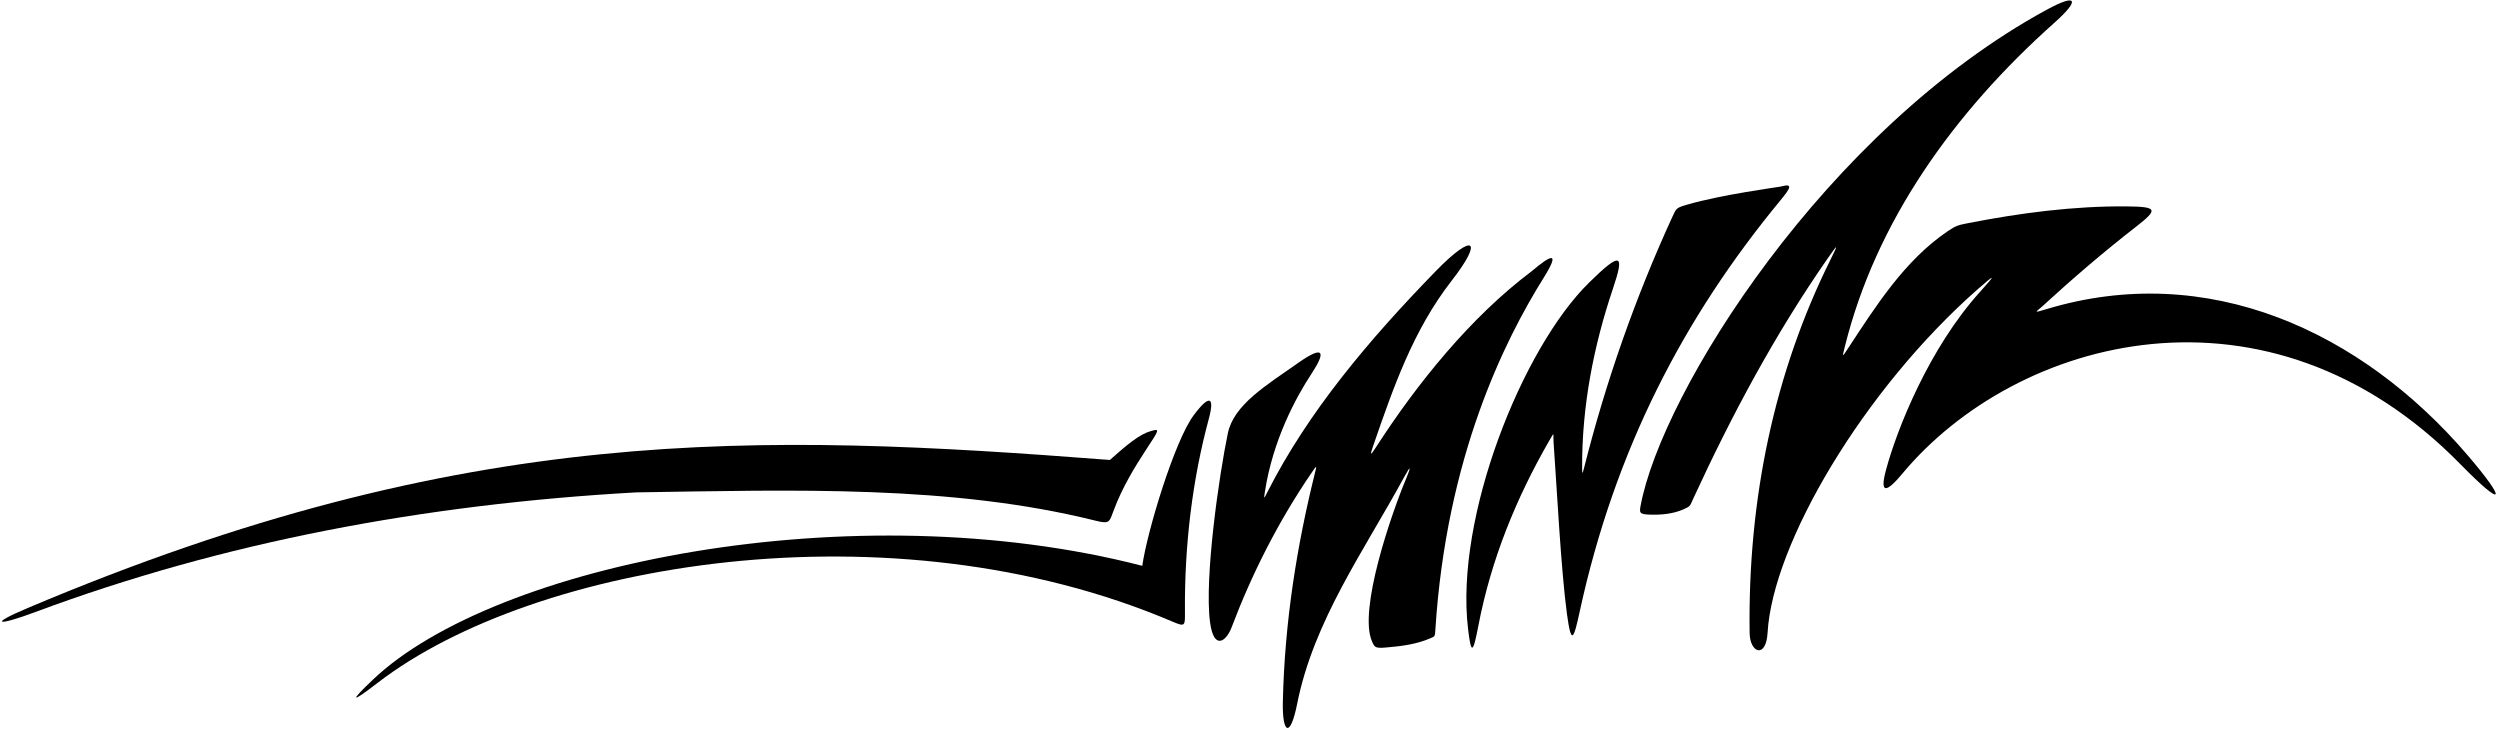 <?xml version="1.0" encoding="UTF-8"?>
<svg xmlns="http://www.w3.org/2000/svg" xmlns:xlink="http://www.w3.org/1999/xlink" width="561pt" height="164pt" viewBox="0 0 561 164" version="1.1">
<g id="surface1">
<path style=" stroke:none;fill-rule:nonzero;fill:rgb(0%,0%,0%);fill-opacity:1;" d="M 245.918 116.859 C 249.062 117.641 248.93 117.156 249.988 114.336 C 251.812 109.5 254.488 104.996 257.328 100.68 C 260.141 96.406 260.363 96.117 258.234 96.734 C 255.648 97.48 252.902 99.801 249.051 103.215 C 169.977 97.129 104.621 94.805 6.223 136.434 C -2.684 140.199 -0.637 140.531 7.84 137.371 C 49.965 121.66 95.18 113.164 142.73 110.492 C 178.234 109.945 213.508 108.781 245.918 116.859 "/>
<path style=" stroke:none;fill-rule:nonzero;fill:rgb(0%,0%,0%);fill-opacity:1;" d="M 271.27 93.941 C 272.605 88.996 271.402 88.434 267.871 93.168 C 263.547 98.969 257.398 119.348 256.328 126.973 C 191.594 110.254 110.953 126.535 83.629 152.562 C 78.301 157.637 78.789 157.816 84.711 153.254 C 119.895 126.148 200.035 112.641 263.012 139.453 C 265.996 140.727 265.926 140.516 265.902 137.164 C 265.789 122.285 267.578 107.59 271.27 93.941 "/>
<path style=" stroke:none;fill-rule:nonzero;fill:rgb(0%,0%,0%);fill-opacity:1;" d="M 343.664 60.898 C 329.93 71.215 317.906 86.203 308.77 100.355 C 307.461 102.379 307.391 102.223 308.156 100.004 C 312.633 87.086 317.066 74.141 325.754 62.984 C 332.977 53.711 330.68 52.121 322.27 60.754 C 307.129 76.305 293.508 92.465 284.383 110.465 C 283.598 112.012 283.574 112.074 283.848 110.316 C 285.641 98.742 290.766 89.223 294.363 83.77 C 297.594 78.867 297.023 77.434 291.438 81.348 C 284.066 86.516 276.863 90.836 275.531 97.215 C 273.586 106.52 270.223 129.715 271.531 139.613 C 272.383 146.047 275.184 143.914 276.355 140.82 C 280.895 128.805 286.871 116.973 294.395 105.973 C 295.531 104.312 295.504 104.422 295.07 106.16 C 291.07 122.219 288.266 139.48 287.871 157.465 C 287.711 164.707 289.539 165.695 291.066 158.012 C 294.785 139.246 306.18 123.484 315.207 106.852 C 316.547 104.383 316.684 104.668 315.602 107.242 C 312.199 115.332 304.777 136.895 307.879 143.934 C 308.449 145.234 308.586 145.496 310.832 145.316 C 314.426 145.027 317.914 144.57 321.004 143.215 C 321.945 142.801 322 142.883 322.094 141.359 C 324.555 102.57 337.605 76.414 346.375 62.371 C 350.211 56.23 348.133 57.113 343.664 60.898 "/>
<path style=" stroke:none;fill-rule:nonzero;fill:rgb(0%,0%,0%);fill-opacity:1;" d="M 399.496 41.883 C 399.16 41.973 386.277 43.676 378.664 45.906 C 376.105 46.652 376.199 46.648 375.156 48.93 C 366.906 66.957 360.34 85.684 355.453 105.043 C 355.117 106.367 355.039 106.469 355.031 105.164 C 354.938 91.113 357.664 77.48 361.93 64.812 C 364.555 57.02 363.895 56.242 356.594 63.41 C 341.535 78.203 326.492 116.059 329.418 141.016 C 330.133 147.117 330.562 146.586 331.742 140.434 C 334.605 125.535 340.23 111.758 347.715 98.781 C 348.934 96.668 348.488 97.387 348.613 99.109 C 349.328 109.105 350.289 127.945 351.621 137.754 C 352.613 145.055 353.152 143.363 354.496 137.191 C 362.398 100.887 377.848 71.215 399.527 44.961 C 401.977 41.992 402.344 41.117 399.496 41.883 "/>
<path style=" stroke:none;fill-rule:nonzero;fill:rgb(0%,0%,0%);fill-opacity:1;" d="M 553.676 102.09 C 529.914 74.328 495.375 58.379 459.098 69.41 C 455.965 70.359 456.965 69.965 458.328 68.711 C 465.008 62.578 472.141 56.461 479.359 50.852 C 484.332 46.984 484.156 46.383 477.281 46.316 C 465.273 46.203 453.219 47.82 441.77 50.047 C 439.41 50.508 438.93 50.617 437.039 51.902 C 427.34 58.48 420.863 68.809 414.742 78.105 C 413.309 80.285 413.371 80.234 414.004 77.707 C 420.938 49.82 438.277 25.355 461.094 5.027 C 466.738 -0.008 466.191 -1.57 459.352 2.148 C 409.781 29.086 372.84 87.965 368.125 113.621 C 367.855 115.094 367.969 115.391 370.074 115.477 C 372.758 115.59 375.477 115.309 377.793 114.289 C 379.43 113.566 379.23 113.484 379.961 111.902 C 388.527 93.312 398.227 75.105 410.184 57.914 C 412.504 54.578 412.547 54.676 410.758 58.277 C 398.23 83.492 392.184 111.859 392.617 142.066 C 392.68 146.535 396.312 147.871 396.648 141.965 C 397.781 122.121 418.059 87.516 443.895 64.82 C 447.844 61.352 447.887 61.539 444.336 65.469 C 432.879 78.141 425.676 96.293 423.211 105.48 C 421.75 110.918 423.297 110.605 426.879 106.301 C 452.422 75.621 508.922 60.078 552.148 104.199 C 562.078 114.34 562.684 112.609 553.676 102.09 "/>
</g>
</svg>
